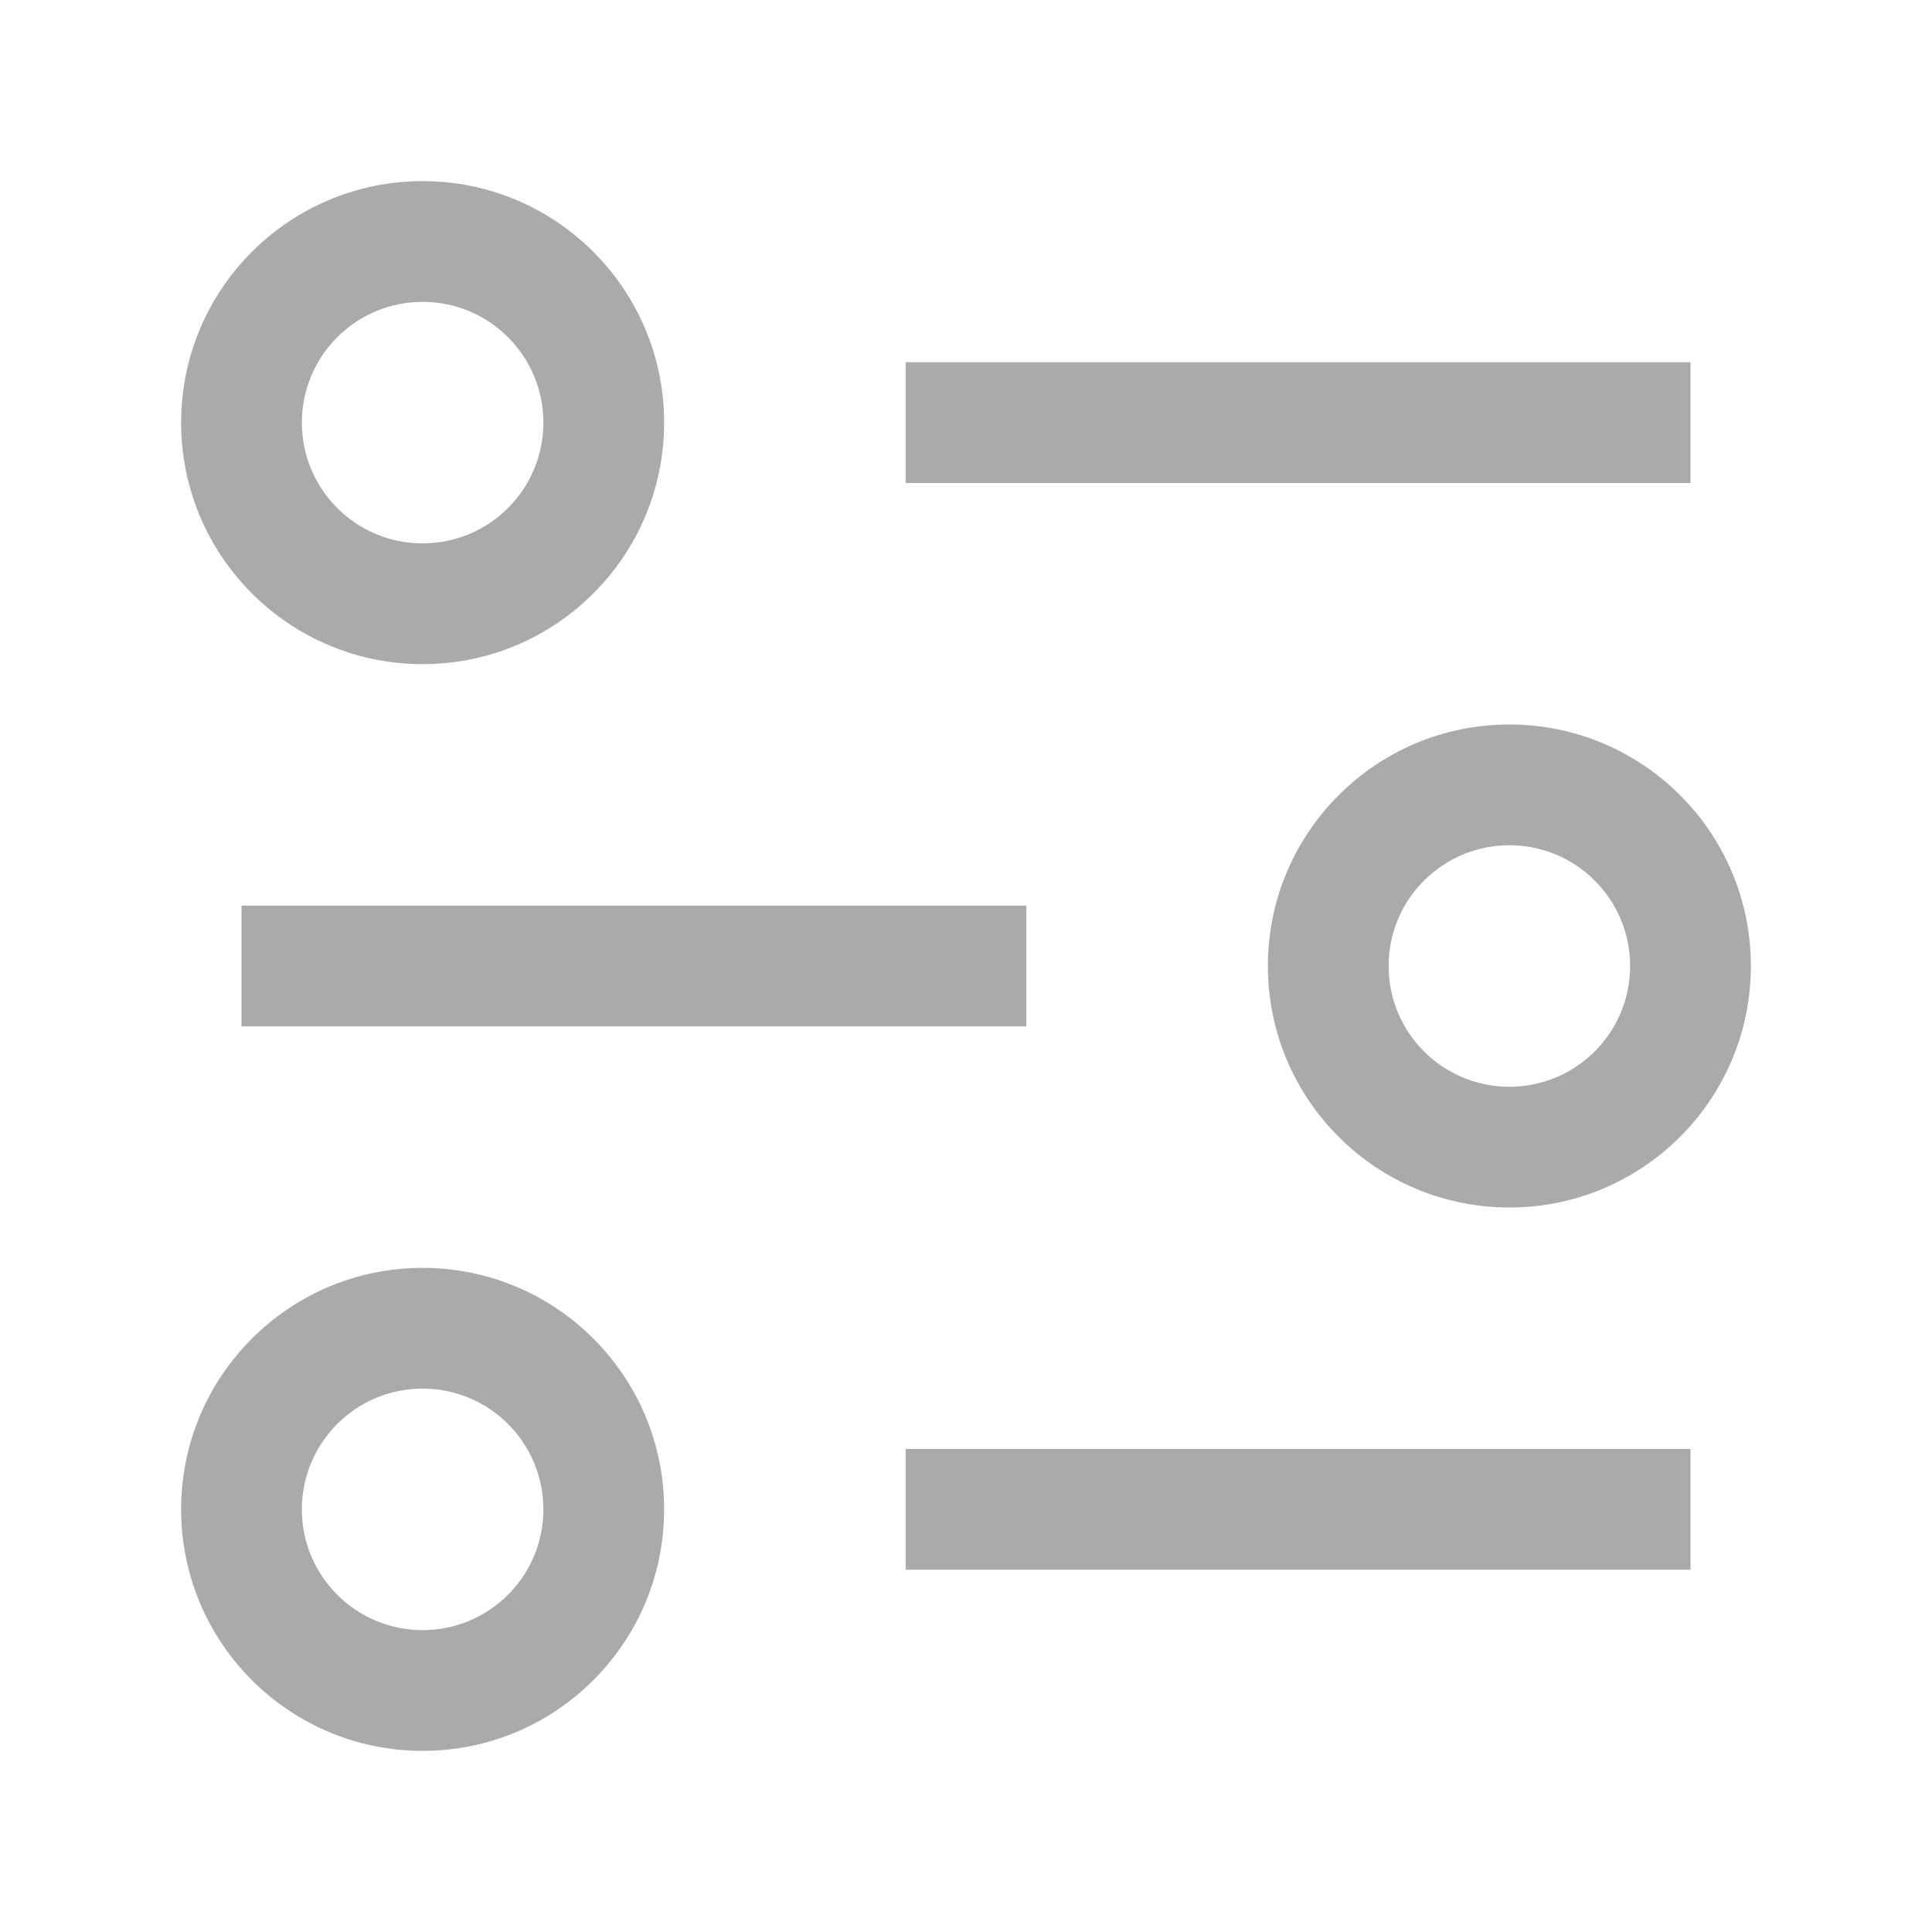 <?xml version="1.0" encoding="UTF-8"?>
<svg id="icon" xmlns="http://www.w3.org/2000/svg" version="1.1" viewBox="0 0 32 32">
  <!-- Generator: Adobe Illustrator 29.6.0, SVG Export Plug-In . SVG Version: 2.1.1 Build 207)  -->
  <defs>
    <style>
      .st0 {
        fill: none;
      }

      .st1 {
        fill: #aaa;
      }
    </style>
  </defs>
  <rect class="st1" x="15" y="6" width="13" height="2"/>
  <rect class="st1" x="15" y="24" width="13" height="2"/>
  <rect class="st1" x="4" y="15" width="13" height="2"/>
  <path class="st1" d="M7,11c-2.209,0-4-1.791-4-4s1.791-4,4-4,4,1.791,4,4-1.791,4-4,4ZM7,5c-1.105,0-2,.895-2,2s.895,2,2,2,2-.895,2-2-.895-2-2-2Z"/>
  <path class="st1" d="M7,29c-2.209,0-4-1.791-4-4s1.791-4,4-4,4,1.791,4,4-1.791,4-4,4ZM7,23c-1.105,0-2,.895-2,2s.895,2,2,2,2-.895,2-2-.895-2-2-2Z"/>
  <path class="st1" d="M25,20c-2.209,0-4-1.791-4-4s1.791-4,4-4,4,1.791,4,4-1.791,4-4,4ZM25,14c-1.105,0-2,.895-2,2s.895,2,2,2,2-.895,2-2-.895-2-2-2Z"/>
  <g id="_Transparent_Rectangle_">
    <rect class="st0" y="0" width="32" height="32"/>
  </g>
</svg>